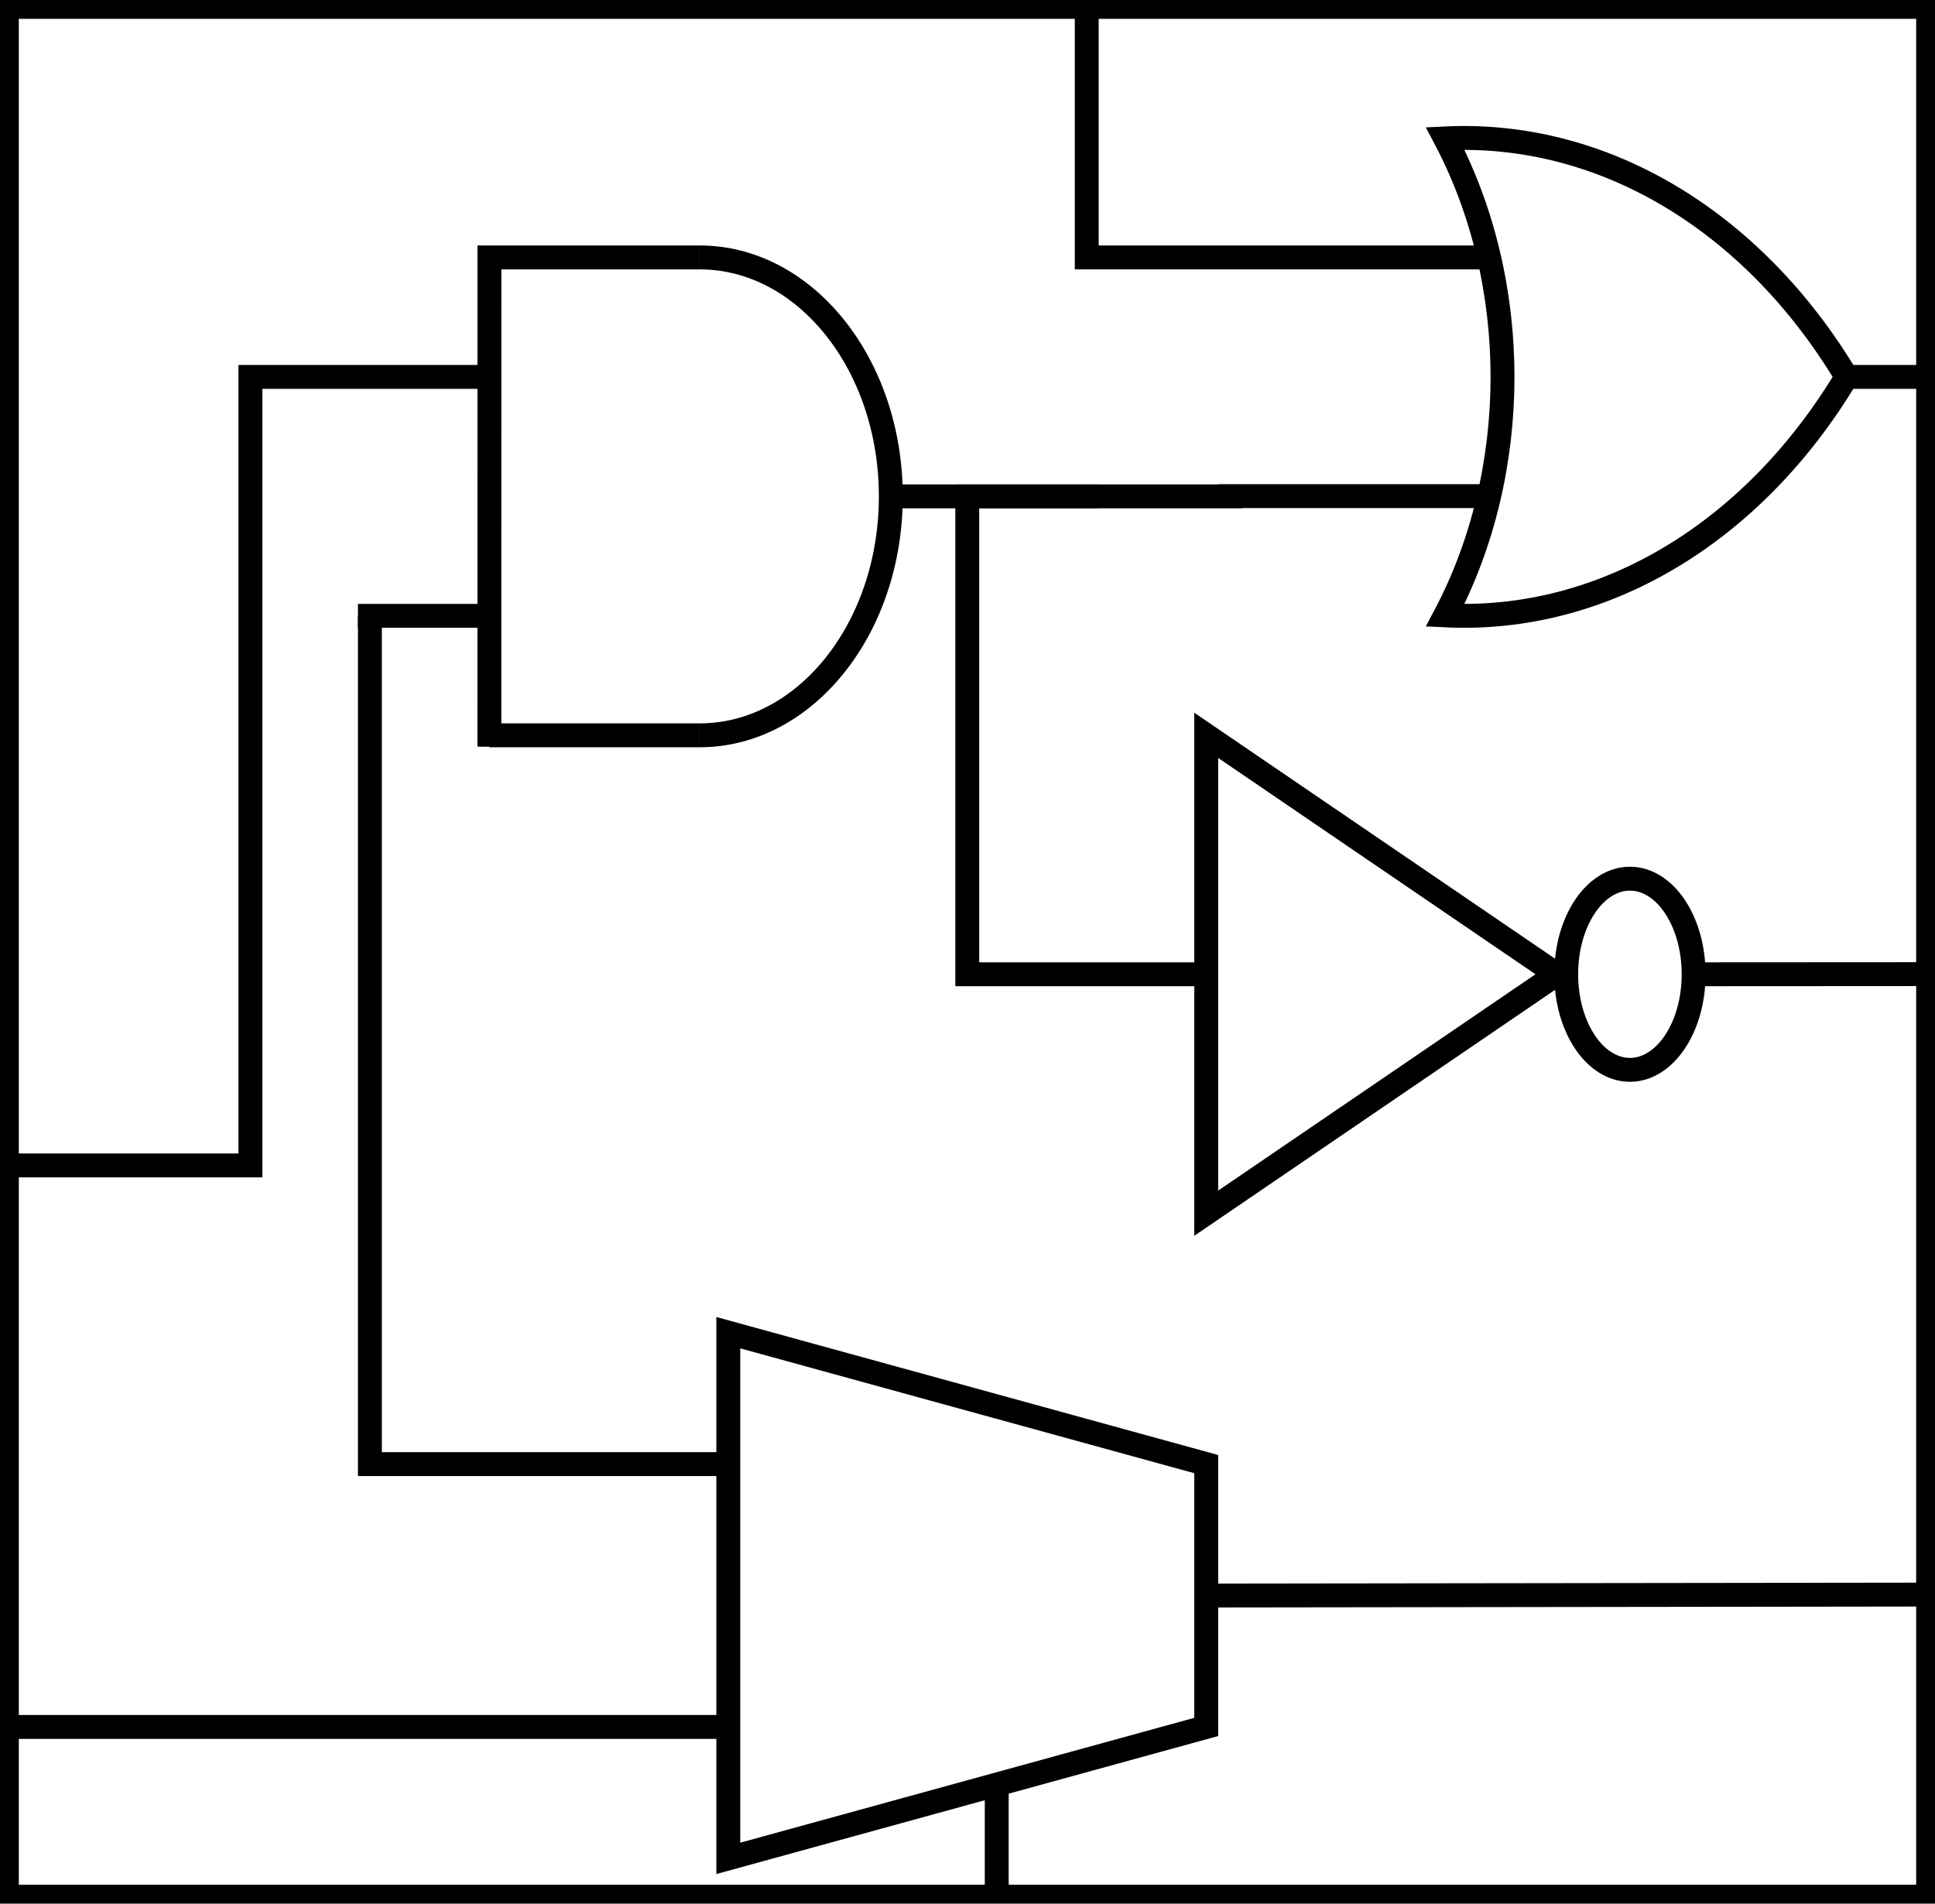 <?xml version="1.0" encoding="UTF-8" standalone="no"?>
<svg
   xmlns:dc="http://purl.org/dc/elements/1.1/"
   xmlns:cc="http://creativecommons.org/ns#"
   xmlns:rdf="http://www.w3.org/1999/02/22-rdf-syntax-ns#"
   xmlns:svg="http://www.w3.org/2000/svg"
   xmlns="http://www.w3.org/2000/svg"
   id="svg71"
   version="1.1"
   viewBox="-791 588 157.798 159.335"
   height="8.017cm"
   width="8.149cm">
  <defs
     id="defs75" />
  <g
     transform="translate(-52.12,-0.453)"
     id="g12">
    <path
       style="fill:none;stroke:#000000;stroke-width:2;stroke-opacity:1"
       d="m -682.4,650 c 8.837,0 16,-8.954 16,-20 0,-11.046 -7.163,-20 -16,-20"
       id="path2" />
    <path
       style="fill:none;stroke:#000000;stroke-width:2;stroke-opacity:1"
       d="m -682.4,610 h -17.597 L -700,650.95"
       id="line6" />
    <path
       style="fill:none;stroke:#000000;stroke-width:2;stroke-opacity:1"
       d="m -700,650 h 17.6"
       id="line8" />
    <path
       style="fill:none;stroke:#000000;stroke-width:2;stroke-opacity:1"
       d="M -666.4,630 H -660"
       id="line10" />
  </g>
  <g
     transform="translate(-52.12,-0.453)"
     id="g22">
    <path
       style="fill:none;stroke:#000000;stroke-width:2;stroke-opacity:1"
       d="m -586.4,620 c -7.886,-13.144 -20.45,-20.608 -33.6,-19.961 6.4,12.11 6.4,27.812 0,39.922 13.15,0.647 25.714,-6.817 33.6,-19.961"
       id="path14" />
    <path
       style="fill:none;stroke:#000000;stroke-width:2;stroke-opacity:1"
       d="M -586.4,620 H -580"
       id="line20" />
  </g>
  <g
     transform="translate(-52.12,-0.453)"
     id="g30">
    <path
       style="fill:none;stroke:#000000;stroke-width:2;stroke-opacity:1"
       d="m -680,700 40,11 v 22 l -40,11 z"
       id="polygon24" />
    <g
       style="font-style:normal;font-weight:normal;font-size:12.8px;font-family:sans-serif;text-anchor:middle;fill:#000000;fill-opacity:1;stroke:none"
       id="text28" />
  </g>
  <g
     transform="translate(-52.12,-0.453)"
     id="g36">
    <path
       style="fill:none;stroke:#000000;stroke-width:2;stroke-opacity:1"
       d="m -640,650 29.333,20 -29.333,20 z"
       id="polygon32" />
    <path
       style="fill:none;stroke:#000000;stroke-width:2;stroke-opacity:1"
       d="m -599.204,670 c 0,4.418 -2.388,8 -5.333,8 -2.946,0 -5.333,-3.582 -5.333,-8 0,-4.418 2.388,-8 5.333,-8 2.946,0 5.333,3.582 5.333,8 z"
       id="ellipse34" />
  </g>
  <path
     style="fill:none;stroke:#000000;stroke-width:2;stroke-opacity:1"
     d="m -712.12,629.547 h 22 v -0.02 h 21.52"
     id="polyline38" />
  <path
     style="fill:none;stroke:#000000;stroke-width:2;stroke-opacity:1"
     d="m -701.12,629.547 h -11 v 40 h 20"
     id="polyline40" />
  <path
     style="fill:none;stroke:#000000;stroke-width:2;stroke-opacity:1"
     d="m -762.12,639.547 v 71 h 30"
     id="polyline42" />
  <path
     style="fill:none;stroke:#000000;stroke-width:2;stroke-opacity:1"
     d="m -692.12,721.547 60.176,-0.078"
     id="line56" />
  <path
     style="fill:none;stroke:#000000;stroke-width:2;stroke-opacity:1"
     d="m -652.12,669.547 20.312,-0.012"
     id="line58" />
  <path
     style="fill:none;stroke:#000000;stroke-width:2;stroke-opacity:1"
     d="m -763.12,639.547 h 11.2"
     id="line60" />
  <path
     style="fill:none;stroke:#000000;stroke-width:2;stroke-opacity:1"
     d="m -752.12,619.547 h -20 v 66 h -20"
     id="polyline62" />
  <path
     style="fill:none;stroke:#000000;stroke-width:2;stroke-opacity:1"
     d="m -732.12,732.547 h -59.835"
     id="line66" />
  <path
     style="fill:none;stroke:#000000;stroke-width:2;stroke-opacity:1"
     d="m -668.424,609.547 h -33.696 v -20 0"
     id="polyline68" />
  <path
     id="line66-2"
     d="m -709.654,746.619 v -9.646"
     style="fill:none;stroke:#000000;stroke-width:2;stroke-opacity:1" />
  <rect
     y="588.789"
     x="-792.295"
     height="157.758"
     width="160.387"
     id="rect952"
     style="opacity:1;fill:none;fill-opacity:1;stroke:#000000;stroke-width:1.578;stroke-linecap:square;stroke-linejoin:miter;stroke-miterlimit:4;stroke-dasharray:none;stroke-dashoffset:0;stroke-opacity:1;paint-order:fill markers stroke" />
</svg>
